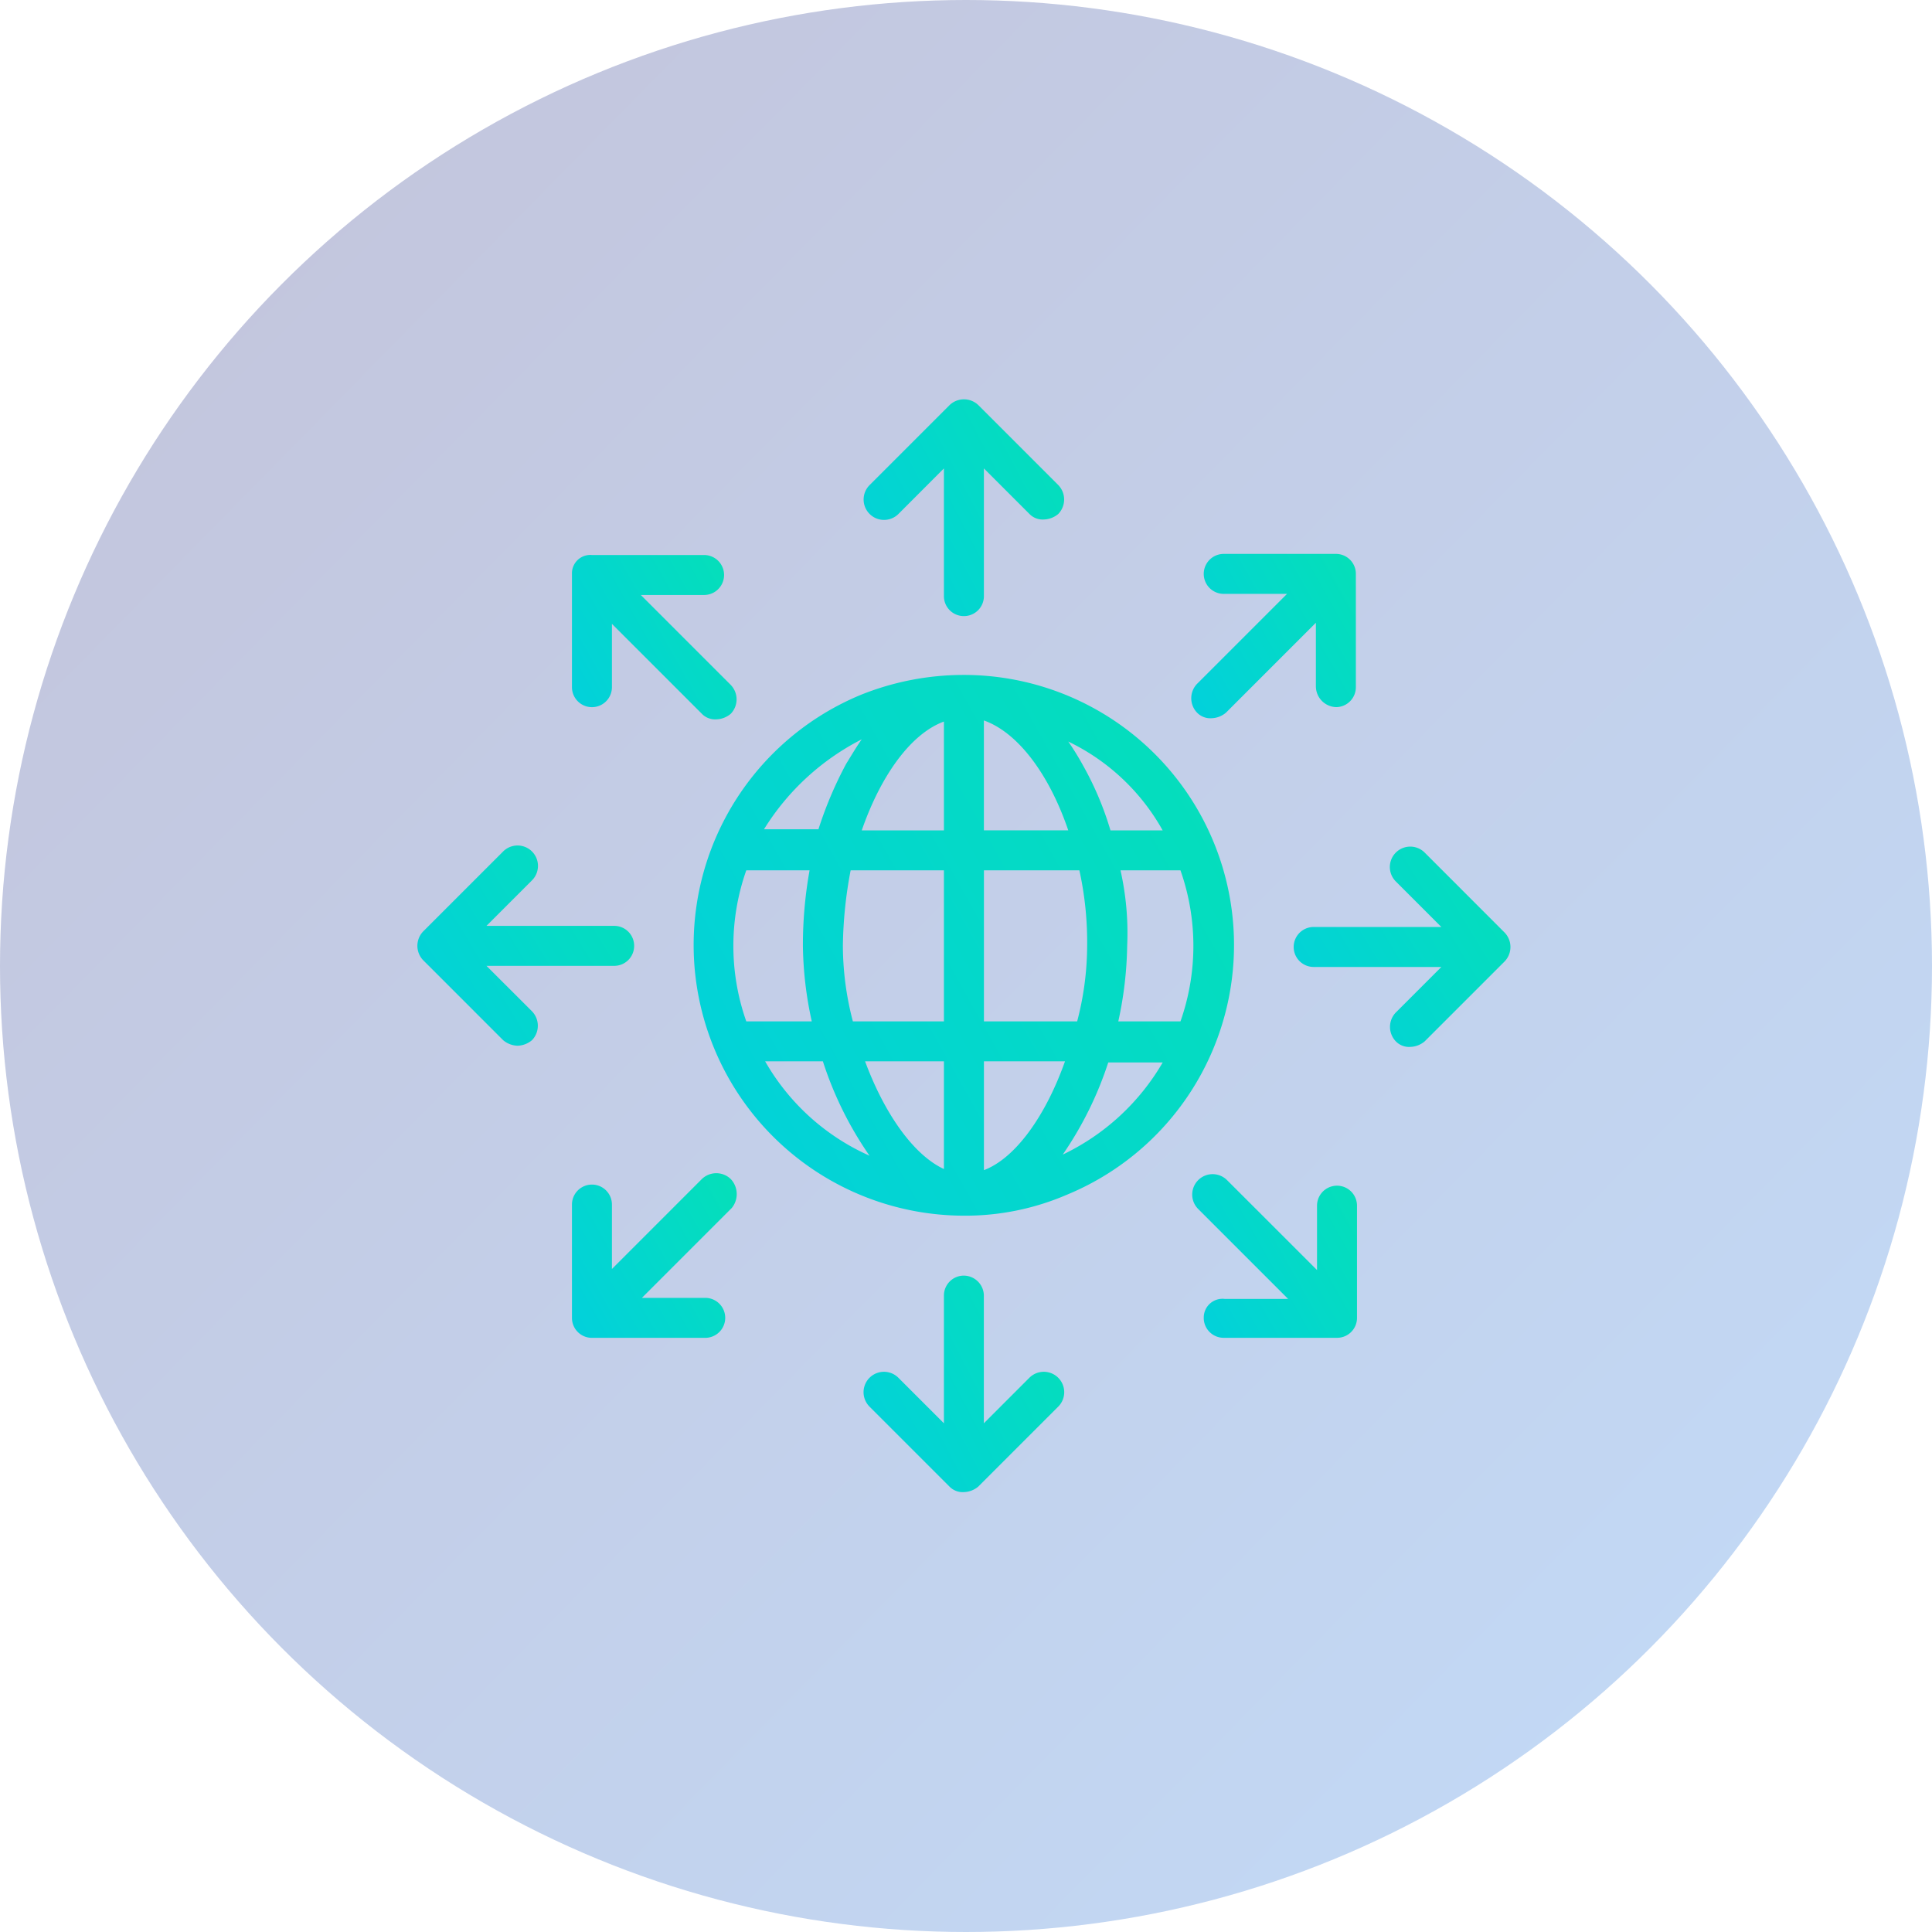<svg xmlns="http://www.w3.org/2000/svg" xmlns:xlink="http://www.w3.org/1999/xlink" viewBox="0 0 220 220">
  <defs>
    <style>
      .cls-1 {
        opacity: 0.3;
        fill: url(#linear-gradient);
      }

      .cls-2 {
        fill: url(#linear-gradient-2);
      }
    </style>
    <linearGradient id="linear-gradient" x1="1.265" y1="1.105" x2="0.084" y2="-0.056" gradientUnits="objectBoundingBox">
      <stop offset="0" stop-color="#3499ff"/>
      <stop offset="1" stop-color="#3a3985"/>
    </linearGradient>
    <linearGradient id="linear-gradient-2" x1="-0.542" y1="1.907" x2="3.491" y2="-0.353" gradientUnits="objectBoundingBox">
      <stop offset="0" stop-color="#00c6f5"/>
      <stop offset="1" stop-color="#0afa79"/>
    </linearGradient>
  </defs>
  <g id="block-icon-4" transform="translate(47.549 45.493)">
    <circle id="Ellipse_456" data-name="Ellipse 456" class="cls-1" cx="110" cy="110" r="110" transform="translate(-47.549 -45.493)"/>
    <path id="Path_382" data-name="Path 382" class="cls-2" d="M51.586,24.662a2.266,2.266,0,0,0,2.276-2.276V7.846l5.184,5.184a2.094,2.094,0,0,0,1.644.632,2.663,2.663,0,0,0,1.644-.632,2.367,2.367,0,0,0,0-3.287l-9.1-9.1a2.367,2.367,0,0,0-3.287,0l-9.1,9.1a2.324,2.324,0,0,0,3.287,3.287L49.31,7.846v14.54a2.266,2.266,0,0,0,2.276,2.276" transform="translate(10.627 0)"/>
    <path id="Path_383" data-name="Path 383" class="cls-2" d="M51.586,78.9a2.266,2.266,0,0,0-2.276,2.276v14.54l-5.184-5.184a2.324,2.324,0,1,0-3.287,3.287l9.1,9.1a2.094,2.094,0,0,0,1.644.632,2.663,2.663,0,0,0,1.644-.632l9.1-9.1a2.324,2.324,0,1,0-3.287-3.287l-5.184,5.184V81.3a2.3,2.3,0,0,0-2.276-2.4" transform="translate(10.627 20.864)"/>
    <path id="Path_384" data-name="Path 384" class="cls-2" d="M24.662,51.586a2.266,2.266,0,0,0-2.276-2.276H7.846l5.184-5.184a2.324,2.324,0,1,0-3.287-3.287l-9.1,9.1a2.367,2.367,0,0,0,0,3.287l9.1,9.1a2.663,2.663,0,0,0,1.644.632,2.663,2.663,0,0,0,1.644-.632,2.367,2.367,0,0,0,0-3.287L7.846,53.862h14.54a2.266,2.266,0,0,0,2.276-2.276" transform="translate(0 10.627)"/>
    <path id="Path_385" data-name="Path 385" class="cls-2" d="M93.819,40.939a2.324,2.324,0,0,0-3.287,3.287l5.184,5.184H81.176a2.276,2.276,0,1,0,0,4.552h14.54l-5.184,5.184a2.367,2.367,0,0,0,0,3.287,2.094,2.094,0,0,0,1.644.632,2.663,2.663,0,0,0,1.644-.632l9.1-9.1a2.367,2.367,0,0,0,0-3.287Z" transform="translate(20.864 10.654)"/>
    <path id="Path_386" data-name="Path 386" class="cls-2" d="M13.9,16.152v12.9a2.276,2.276,0,0,0,4.552,0V21.841L28.693,32.083a2.094,2.094,0,0,0,1.644.632,2.663,2.663,0,0,0,1.644-.632,2.367,2.367,0,0,0,0-3.287L21.739,18.554h7.207a2.276,2.276,0,0,0,0-4.552H16.176A2.09,2.09,0,0,0,13.9,16.152" transform="translate(3.681 3.705)"/>
    <path id="Path_387" data-name="Path 387" class="cls-2" d="M71.071,86.117a2.266,2.266,0,0,0,2.276,2.276h12.9a2.266,2.266,0,0,0,2.276-2.276V73.347a2.276,2.276,0,0,0-4.552,0V80.68L73.726,70.439a2.324,2.324,0,0,0-3.287,3.287L80.68,83.967H73.473a2.131,2.131,0,0,0-2.4,2.149" transform="translate(18.452 18.452)"/>
    <path id="Path_388" data-name="Path 388" class="cls-2" d="M31.98,70.339a2.367,2.367,0,0,0-3.287,0L18.452,80.58V73.247a2.276,2.276,0,1,0-4.552,0v12.9a2.266,2.266,0,0,0,2.276,2.276h12.9a2.276,2.276,0,0,0,0-4.552H21.865L32.107,73.626a2.5,2.5,0,0,0-.126-3.287" transform="translate(3.681 18.426)"/>
    <path id="Path_389" data-name="Path 389" class="cls-2" d="M86.143,31.348a2.266,2.266,0,0,0,2.276-2.276v-12.9A2.266,2.266,0,0,0,86.143,13.9H73.373a2.276,2.276,0,1,0,0,4.552H80.58L70.339,28.693a2.367,2.367,0,0,0,0,3.287,2.094,2.094,0,0,0,1.644.632,2.663,2.663,0,0,0,1.644-.632L83.867,21.739v7.207a2.377,2.377,0,0,0,2.276,2.4" transform="translate(18.426 3.681)"/>
    <path id="Path_390" data-name="Path 390" class="cls-2" d="M66.886,79.42A40.629,40.629,0,0,0,72.07,68.926h6.2A26.21,26.21,0,0,1,66.886,79.42M33,68.8h6.575a40.6,40.6,0,0,0,5.31,10.747A25.728,25.728,0,0,1,33,68.8M44,32.133c-.632.885-1.138,1.77-1.77,2.782a44.08,44.08,0,0,0-3.161,7.46h-6.2A28.08,28.08,0,0,1,44,32.133M78.265,42.5H72.322a35.763,35.763,0,0,0-3.161-7.46,30.249,30.249,0,0,0-1.644-2.655A24.424,24.424,0,0,1,78.265,42.5m-4.8,4.552h6.828a25.878,25.878,0,0,1,0,17.2h-7.08a42.855,42.855,0,0,0,1.011-8.6,32.527,32.527,0,0,0-.759-8.6m-15.552,17.2v-17.2H68.782a38.144,38.144,0,0,1,.885,8.6,34.214,34.214,0,0,1-1.138,8.6Zm0,16.942V68.8h9.23c-2.149,6.069-5.563,11-9.23,12.391M53.357,68.8V81.064c-3.54-1.644-6.828-6.448-8.977-12.264Zm0-38.689V42.5H44c2.149-6.2,5.563-11,9.356-12.391m4.552-.126c3.92,1.391,7.46,6.2,9.609,12.517H57.909ZM41.851,55.65a48.348,48.348,0,0,1,.885-8.6H53.357v17.2H42.989a34.214,34.214,0,0,1-1.138-8.6m-11,8.6a25.878,25.878,0,0,1,0-17.2h7.207a48.32,48.32,0,0,0-.759,8.6,41.832,41.832,0,0,0,1.011,8.6ZM55.633,24.8a31.384,31.384,0,0,0-11.759,2.276,30.826,30.826,0,0,0,11.759,59.3,29.215,29.215,0,0,0,11.759-2.4A30.756,30.756,0,0,0,55.633,24.8" transform="translate(6.58 6.563)"/>
  </g>
</svg>

